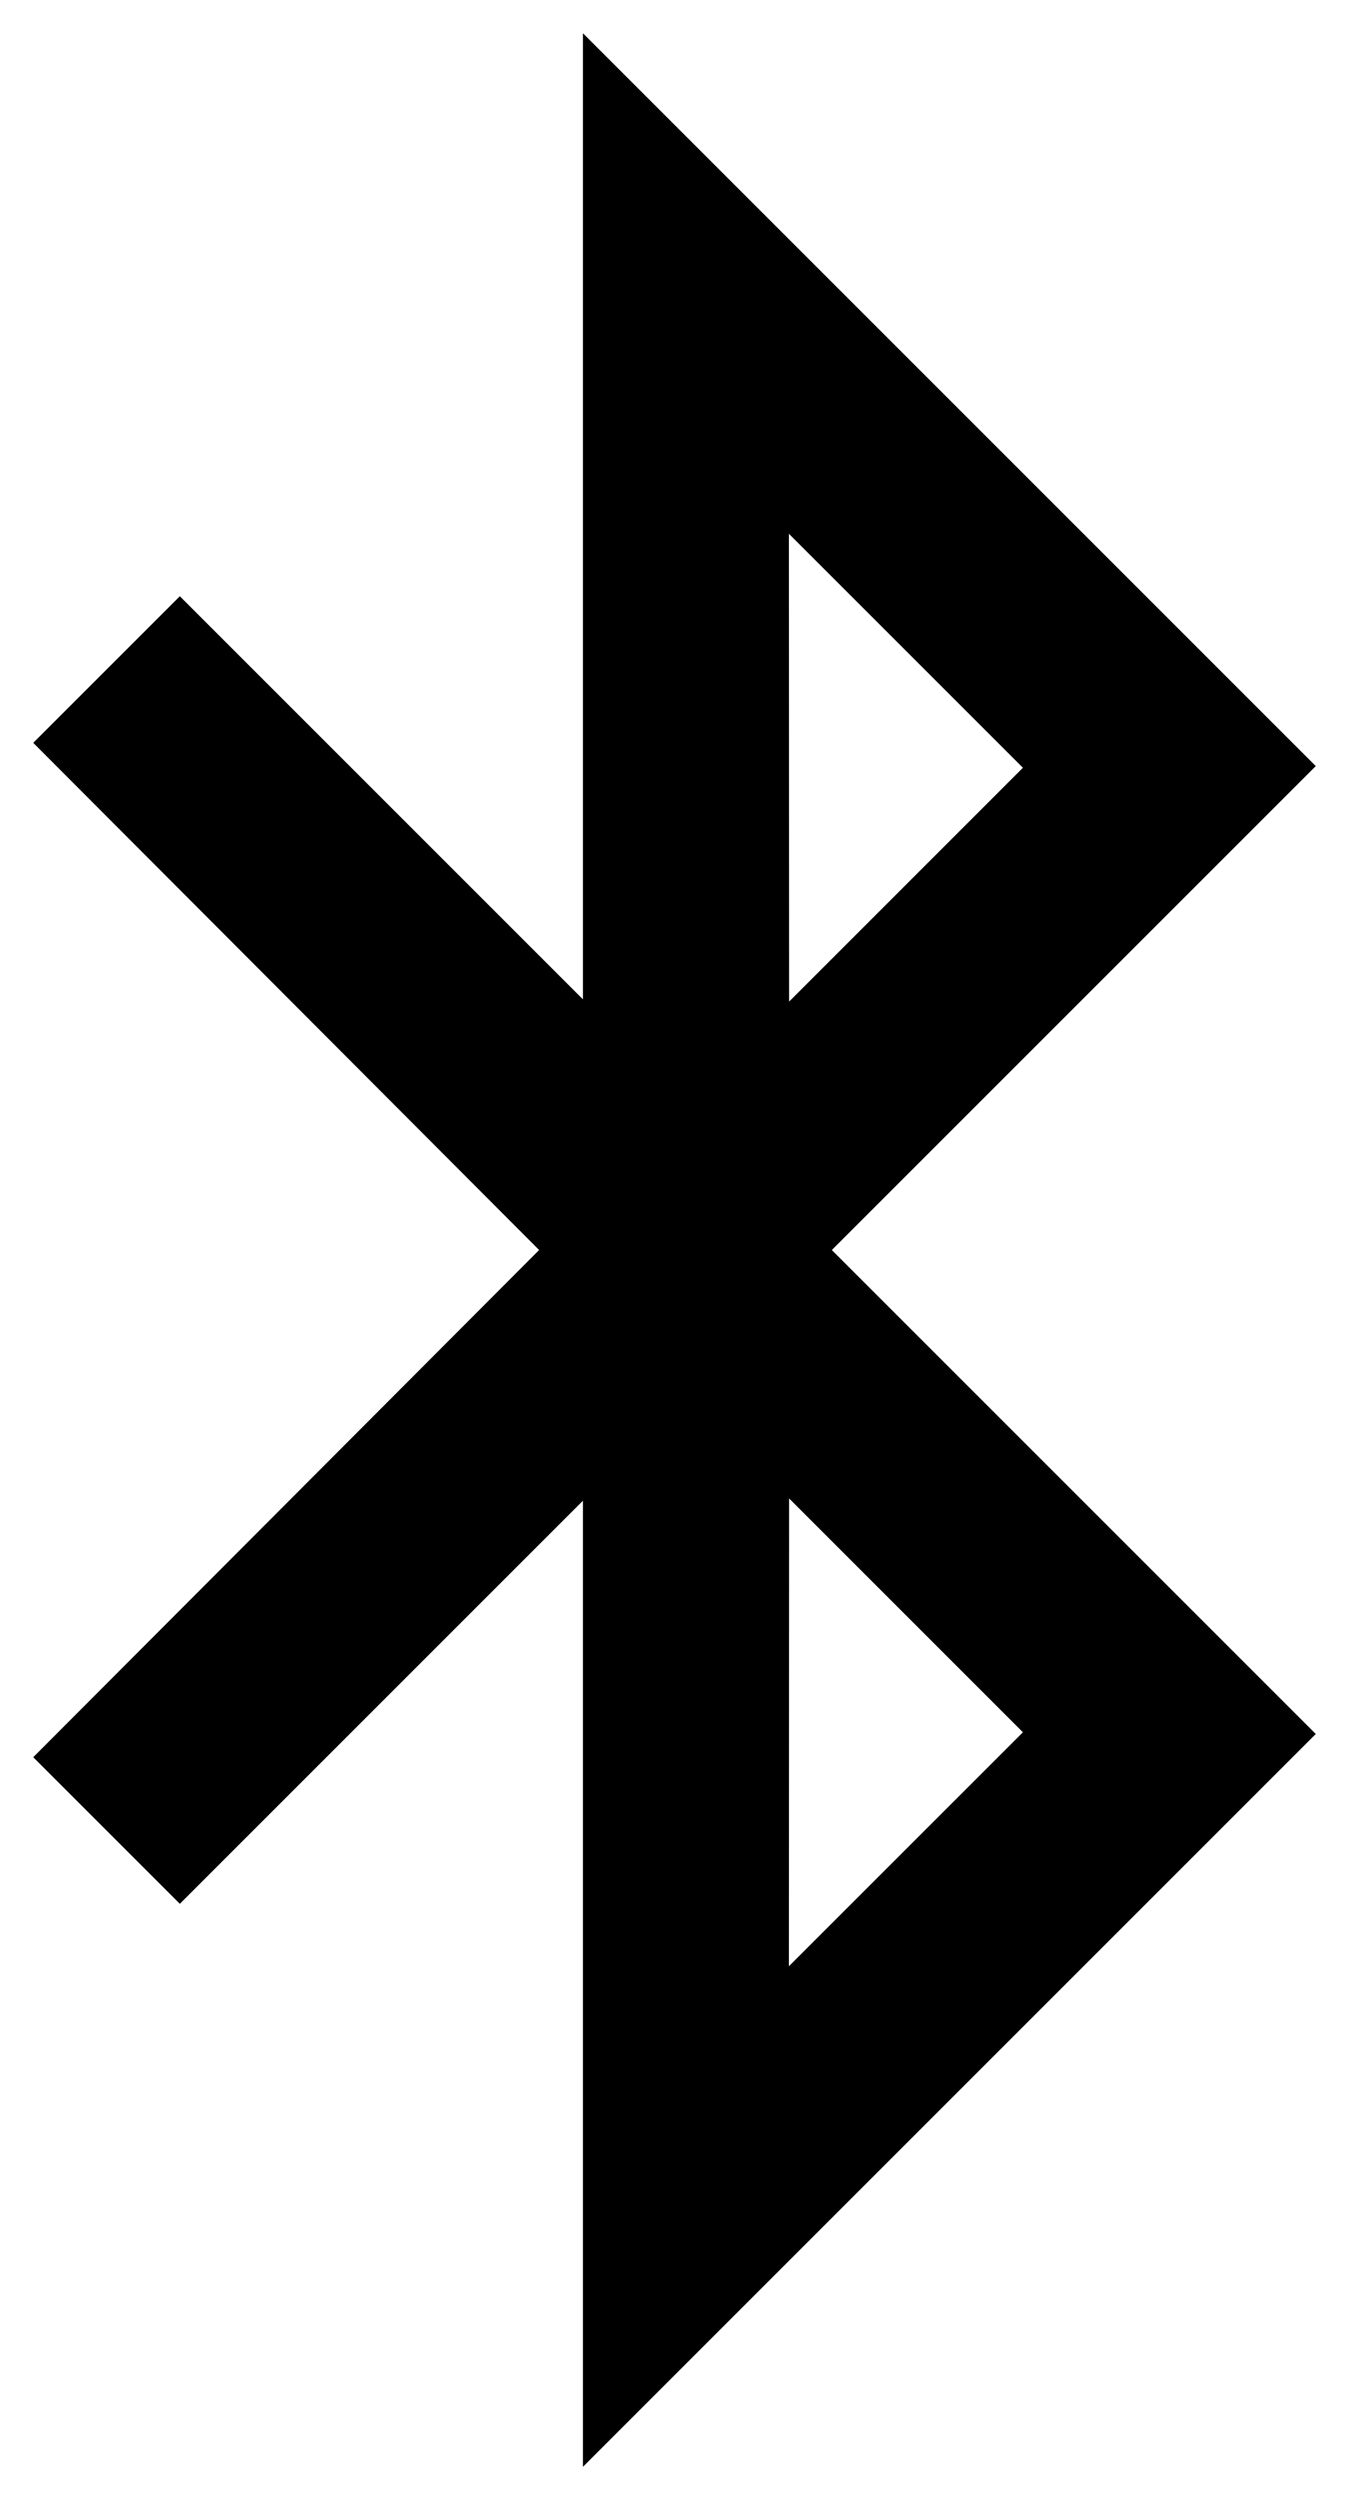 <?xml version="1.0" encoding="UTF-8" standalone="no"?>
<svg
   xmlns:dc="http://purl.org/dc/elements/1.1/"
   xmlns:cc="http://creativecommons.org/ns#"
   xmlns:rdf="http://www.w3.org/1999/02/22-rdf-syntax-ns#"
   xmlns:svg="http://www.w3.org/2000/svg"
   xmlns="http://www.w3.org/2000/svg"
   xmlns:sodipodi="http://sodipodi.sourceforge.net/DTD/sodipodi-0.dtd"
   xmlns:inkscape="http://www.inkscape.org/namespaces/inkscape"
   width="40.583"
   height="75.21"
   viewBox="0 0 40.583 75.21"
   version="1.1"
   id="svg19"
   sodipodi:docname="Bluetooth-Simple-Logo.svg"
   inkscape:version="0.92.4 (5da689c313, 2019-01-14)">
  <defs
     id="defs23" />
  <sodipodi:namedview
     pagecolor="#ffffff"
     bordercolor="#666666"
     borderopacity="1"
     objecttolerance="10"
     gridtolerance="10"
     guidetolerance="10"
     inkscape:pageopacity="0"
     inkscape:pageshadow="2"
     inkscape:window-width="1920"
     inkscape:window-height="1132"
     id="namedview21"
     showgrid="false"
     inkscape:zoom="7.3033738"
     inkscape:cx="-17.125195"
     inkscape:cy="37.439819"
     inkscape:window-x="0"
     inkscape:window-y="0"
     inkscape:window-maximized="1"
     inkscape:current-layer="svg19"
     fit-margin-top="1"
     fit-margin-left="1"
     fit-margin-right="1"
     fit-margin-bottom="1" />
  <!-- Generator: Sketch 53.2 (72643) - https://sketchapp.com -->
  <title
     id="title2">bluetooth-logo-color-black</title>
  <desc
     id="desc4">Created with Sketch.</desc>
  <path
     style="fill:#000000;fill-opacity:1;fill-rule:evenodd;stroke:none;stroke-width:1"
     inkscape:connector-curvature="0"
     id="Fill-12"
     d="M 16.219,37.605 1,22.347 5.41,17.937 17.537,30.064 V 1 L 39.583,23.046 25.024,37.605 39.583,52.164 17.537,74.21 V 45.146 L 5.41,57.273 1,52.863 Z m 7.514,21.547 7.04,-7.039 -7.034,-7.035 z m 0,-43.094 7.04,7.039 -7.034,7.035 z"
     sodipodi:nodetypes="ccccccccccccccccccccc" />
</svg>
